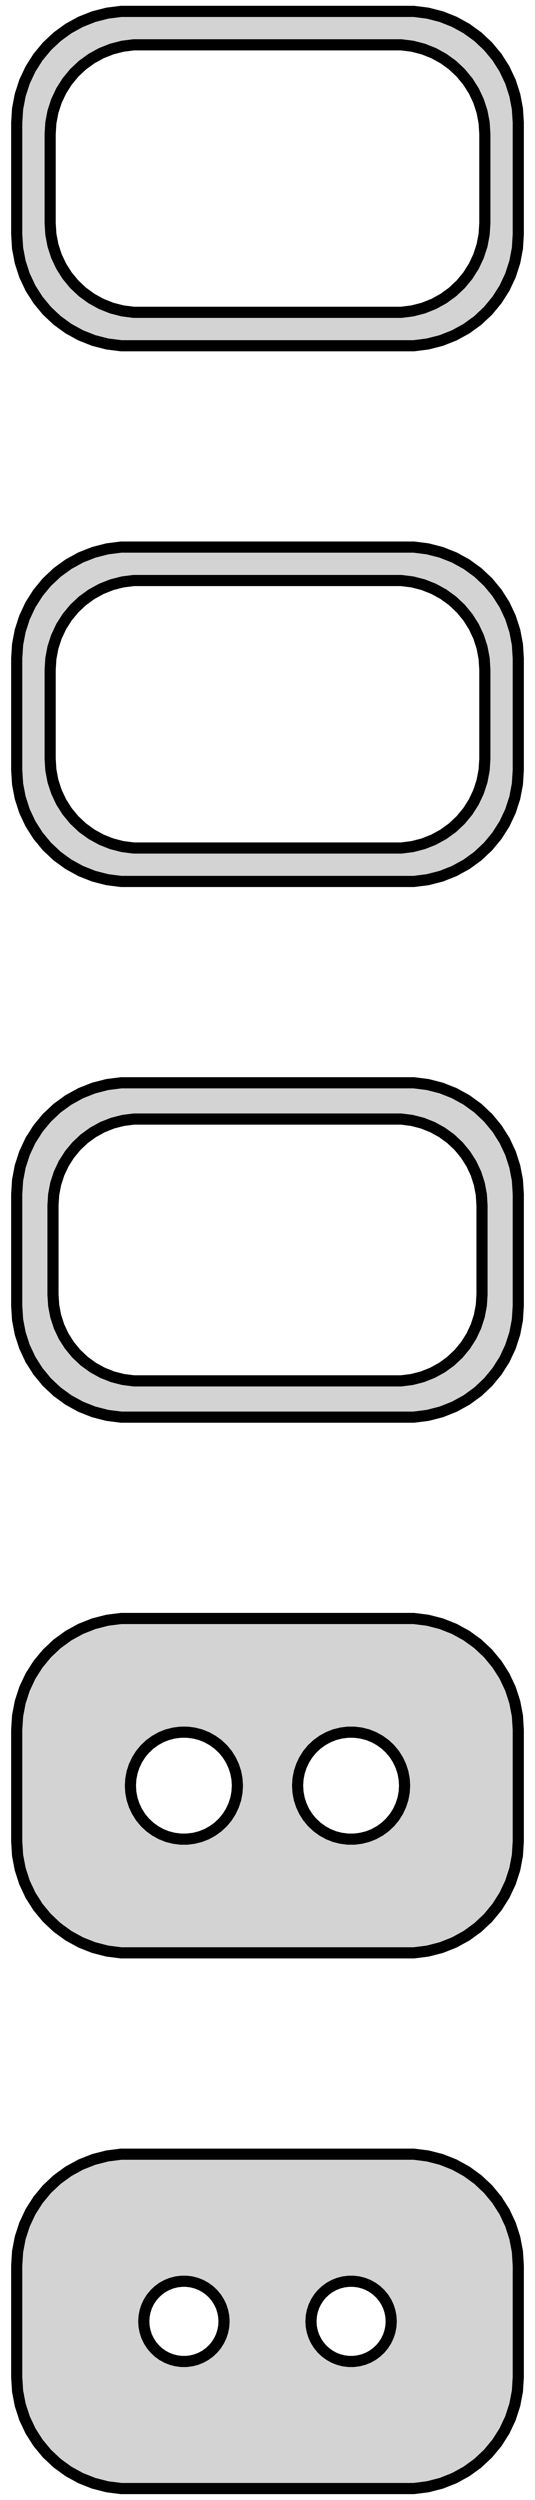 <?xml version="1.0" standalone="no"?>
<!DOCTYPE svg PUBLIC "-//W3C//DTD SVG 1.1//EN" "http://www.w3.org/Graphics/SVG/1.1/DTD/svg11.dtd">
<svg width="24mm" height="112mm" viewBox="-12 -200 24 112" xmlns="http://www.w3.org/2000/svg" version="1.1">
<title>OpenSCAD Model</title>
<path d="
M 7.187,-184.589 L 7.795,-184.745 L 8.379,-184.976 L 8.929,-185.278 L 9.437,-185.647 L 9.895,-186.077
 L 10.295,-186.561 L 10.632,-187.091 L 10.899,-187.659 L 11.093,-188.257 L 11.211,-188.873 L 11.25,-189.5
 L 11.25,-194.5 L 11.211,-195.127 L 11.093,-195.743 L 10.899,-196.341 L 10.632,-196.909 L 10.295,-197.439
 L 9.895,-197.923 L 9.437,-198.353 L 8.929,-198.722 L 8.379,-199.024 L 7.795,-199.255 L 7.187,-199.411
 L 6.564,-199.49 L -6.564,-199.49 L -7.187,-199.411 L -7.795,-199.255 L -8.379,-199.024 L -8.929,-198.722
 L -9.437,-198.353 L -9.895,-197.923 L -10.295,-197.439 L -10.632,-196.909 L -10.899,-196.341 L -11.093,-195.743
 L -11.211,-195.127 L -11.25,-194.5 L -11.25,-189.5 L -11.211,-188.873 L -11.093,-188.257 L -10.899,-187.659
 L -10.632,-187.091 L -10.295,-186.561 L -9.895,-186.077 L -9.437,-185.647 L -8.929,-185.278 L -8.379,-184.976
 L -7.795,-184.745 L -7.187,-184.589 L -6.564,-184.51 L 6.564,-184.51 z
M -6.001,-186.008 L -6.5,-186.071 L -6.986,-186.196 L -7.453,-186.381 L -7.893,-186.623 L -8.3,-186.918
 L -8.666,-187.262 L -8.986,-187.649 L -9.255,-188.073 L -9.469,-188.528 L -9.624,-189.005 L -9.718,-189.499
 L -9.75,-190 L -9.75,-194 L -9.718,-194.501 L -9.624,-194.995 L -9.469,-195.472 L -9.255,-195.927
 L -8.986,-196.351 L -8.666,-196.738 L -8.3,-197.082 L -7.893,-197.377 L -7.453,-197.619 L -6.986,-197.804
 L -6.5,-197.929 L -6.001,-197.992 L 6.001,-197.992 L 6.5,-197.929 L 6.986,-197.804 L 7.453,-197.619
 L 7.893,-197.377 L 8.3,-197.082 L 8.666,-196.738 L 8.986,-196.351 L 9.255,-195.927 L 9.469,-195.472
 L 9.624,-194.995 L 9.718,-194.501 L 9.75,-194 L 9.75,-190 L 9.718,-189.499 L 9.624,-189.005
 L 9.469,-188.528 L 9.255,-188.073 L 8.986,-187.649 L 8.666,-187.262 L 8.3,-186.918 L 7.893,-186.623
 L 7.453,-186.381 L 6.986,-186.196 L 6.5,-186.071 L 6.001,-186.008 z
M 7.187,-160.589 L 7.795,-160.745 L 8.379,-160.976 L 8.929,-161.278 L 9.437,-161.647 L 9.895,-162.077
 L 10.295,-162.561 L 10.632,-163.091 L 10.899,-163.659 L 11.093,-164.257 L 11.211,-164.873 L 11.25,-165.5
 L 11.25,-170.5 L 11.211,-171.127 L 11.093,-171.743 L 10.899,-172.341 L 10.632,-172.909 L 10.295,-173.439
 L 9.895,-173.923 L 9.437,-174.353 L 8.929,-174.722 L 8.379,-175.024 L 7.795,-175.255 L 7.187,-175.411
 L 6.564,-175.49 L -6.564,-175.49 L -7.187,-175.411 L -7.795,-175.255 L -8.379,-175.024 L -8.929,-174.722
 L -9.437,-174.353 L -9.895,-173.923 L -10.295,-173.439 L -10.632,-172.909 L -10.899,-172.341 L -11.093,-171.743
 L -11.211,-171.127 L -11.25,-170.5 L -11.25,-165.5 L -11.211,-164.873 L -11.093,-164.257 L -10.899,-163.659
 L -10.632,-163.091 L -10.295,-162.561 L -9.895,-162.077 L -9.437,-161.647 L -8.929,-161.278 L -8.379,-160.976
 L -7.795,-160.745 L -7.187,-160.589 L -6.564,-160.51 L 6.564,-160.51 z
M -6.001,-162.008 L -6.5,-162.071 L -6.986,-162.196 L -7.453,-162.381 L -7.893,-162.623 L -8.3,-162.918
 L -8.666,-163.262 L -8.986,-163.649 L -9.255,-164.073 L -9.469,-164.528 L -9.624,-165.005 L -9.718,-165.499
 L -9.75,-166 L -9.75,-170 L -9.718,-170.501 L -9.624,-170.995 L -9.469,-171.472 L -9.255,-171.927
 L -8.986,-172.351 L -8.666,-172.738 L -8.3,-173.082 L -7.893,-173.377 L -7.453,-173.619 L -6.986,-173.804
 L -6.5,-173.929 L -6.001,-173.992 L 6.001,-173.992 L 6.5,-173.929 L 6.986,-173.804 L 7.453,-173.619
 L 7.893,-173.377 L 8.3,-173.082 L 8.666,-172.738 L 8.986,-172.351 L 9.255,-171.927 L 9.469,-171.472
 L 9.624,-170.995 L 9.718,-170.501 L 9.75,-170 L 9.75,-166 L 9.718,-165.499 L 9.624,-165.005
 L 9.469,-164.528 L 9.255,-164.073 L 8.986,-163.649 L 8.666,-163.262 L 8.3,-162.918 L 7.893,-162.623
 L 7.453,-162.381 L 6.986,-162.196 L 6.5,-162.071 L 6.001,-162.008 z
M 7.187,-136.589 L 7.795,-136.745 L 8.379,-136.976 L 8.929,-137.278 L 9.437,-137.647 L 9.895,-138.077
 L 10.295,-138.561 L 10.632,-139.091 L 10.899,-139.659 L 11.093,-140.257 L 11.211,-140.873 L 11.25,-141.5
 L 11.25,-146.5 L 11.211,-147.127 L 11.093,-147.743 L 10.899,-148.341 L 10.632,-148.909 L 10.295,-149.439
 L 9.895,-149.923 L 9.437,-150.353 L 8.929,-150.722 L 8.379,-151.024 L 7.795,-151.255 L 7.187,-151.411
 L 6.564,-151.49 L -6.564,-151.49 L -7.187,-151.411 L -7.795,-151.255 L -8.379,-151.024 L -8.929,-150.722
 L -9.437,-150.353 L -9.895,-149.923 L -10.295,-149.439 L -10.632,-148.909 L -10.899,-148.341 L -11.093,-147.743
 L -11.211,-147.127 L -11.25,-146.5 L -11.25,-141.5 L -11.211,-140.873 L -11.093,-140.257 L -10.899,-139.659
 L -10.632,-139.091 L -10.295,-138.561 L -9.895,-138.077 L -9.437,-137.647 L -8.929,-137.278 L -8.379,-136.976
 L -7.795,-136.745 L -7.187,-136.589 L -6.564,-136.51 L 6.564,-136.51 z
M -5.993,-138.135 L -6.476,-138.196 L -6.947,-138.317 L -7.399,-138.496 L -7.825,-138.73 L -8.219,-139.016
 L -8.573,-139.349 L -8.883,-139.724 L -9.144,-140.134 L -9.351,-140.574 L -9.501,-141.037 L -9.592,-141.515
 L -9.623,-142 L -9.623,-146 L -9.592,-146.485 L -9.501,-146.963 L -9.351,-147.426 L -9.144,-147.866
 L -8.883,-148.276 L -8.573,-148.651 L -8.219,-148.984 L -7.825,-149.27 L -7.399,-149.504 L -6.947,-149.683
 L -6.476,-149.804 L -5.993,-149.865 L 5.993,-149.865 L 6.476,-149.804 L 6.947,-149.683 L 7.399,-149.504
 L 7.825,-149.27 L 8.219,-148.984 L 8.573,-148.651 L 8.883,-148.276 L 9.144,-147.866 L 9.351,-147.426
 L 9.501,-146.963 L 9.592,-146.485 L 9.623,-146 L 9.623,-142 L 9.592,-141.515 L 9.501,-141.037
 L 9.351,-140.574 L 9.144,-140.134 L 8.883,-139.724 L 8.573,-139.349 L 8.219,-139.016 L 7.825,-138.73
 L 7.399,-138.496 L 6.947,-138.317 L 6.476,-138.196 L 5.993,-138.135 z
M 7.187,-112.589 L 7.795,-112.745 L 8.379,-112.976 L 8.929,-113.278 L 9.437,-113.647 L 9.895,-114.077
 L 10.295,-114.561 L 10.632,-115.091 L 10.899,-115.659 L 11.093,-116.257 L 11.211,-116.873 L 11.25,-117.5
 L 11.25,-122.5 L 11.211,-123.127 L 11.093,-123.743 L 10.899,-124.341 L 10.632,-124.909 L 10.295,-125.439
 L 9.895,-125.923 L 9.437,-126.353 L 8.929,-126.722 L 8.379,-127.024 L 7.795,-127.255 L 7.187,-127.411
 L 6.564,-127.49 L -6.564,-127.49 L -7.187,-127.411 L -7.795,-127.255 L -8.379,-127.024 L -8.929,-126.722
 L -9.437,-126.353 L -9.895,-125.923 L -10.295,-125.439 L -10.632,-124.909 L -10.899,-124.341 L -11.093,-123.743
 L -11.211,-123.127 L -11.25,-122.5 L -11.25,-117.5 L -11.211,-116.873 L -11.093,-116.257 L -10.899,-115.659
 L -10.632,-115.091 L -10.295,-114.561 L -9.895,-114.077 L -9.437,-113.647 L -8.929,-113.278 L -8.379,-112.976
 L -7.795,-112.745 L -7.187,-112.589 L -6.564,-112.51 L 6.564,-112.51 z
M 3.599,-117.605 L 3.3,-117.643 L 3.008,-117.717 L 2.728,-117.828 L 2.464,-117.974 L 2.22,-118.151
 L 2,-118.357 L 1.808,-118.589 L 1.647,-118.844 L 1.519,-119.117 L 1.425,-119.403 L 1.369,-119.699
 L 1.35,-120 L 1.369,-120.301 L 1.425,-120.597 L 1.519,-120.883 L 1.647,-121.156 L 1.808,-121.411
 L 2,-121.643 L 2.22,-121.849 L 2.464,-122.026 L 2.728,-122.172 L 3.008,-122.283 L 3.3,-122.357
 L 3.599,-122.395 L 3.901,-122.395 L 4.2,-122.357 L 4.492,-122.283 L 4.772,-122.172 L 5.036,-122.026
 L 5.28,-121.849 L 5.5,-121.643 L 5.692,-121.411 L 5.853,-121.156 L 5.981,-120.883 L 6.075,-120.597
 L 6.131,-120.301 L 6.15,-120 L 6.131,-119.699 L 6.075,-119.403 L 5.981,-119.117 L 5.853,-118.844
 L 5.692,-118.589 L 5.5,-118.357 L 5.28,-118.151 L 5.036,-117.974 L 4.772,-117.828 L 4.492,-117.717
 L 4.2,-117.643 L 3.901,-117.605 z
M -3.901,-117.605 L -4.2,-117.643 L -4.492,-117.717 L -4.772,-117.828 L -5.036,-117.974 L -5.28,-118.151
 L -5.5,-118.357 L -5.692,-118.589 L -5.853,-118.844 L -5.981,-119.117 L -6.075,-119.403 L -6.131,-119.699
 L -6.15,-120 L -6.131,-120.301 L -6.075,-120.597 L -5.981,-120.883 L -5.853,-121.156 L -5.692,-121.411
 L -5.5,-121.643 L -5.28,-121.849 L -5.036,-122.026 L -4.772,-122.172 L -4.492,-122.283 L -4.2,-122.357
 L -3.901,-122.395 L -3.599,-122.395 L -3.3,-122.357 L -3.008,-122.283 L -2.728,-122.172 L -2.464,-122.026
 L -2.22,-121.849 L -2,-121.643 L -1.808,-121.411 L -1.647,-121.156 L -1.519,-120.883 L -1.425,-120.597
 L -1.369,-120.301 L -1.35,-120 L -1.369,-119.699 L -1.425,-119.403 L -1.519,-119.117 L -1.647,-118.844
 L -1.808,-118.589 L -2,-118.357 L -2.22,-118.151 L -2.464,-117.974 L -2.728,-117.828 L -3.008,-117.717
 L -3.3,-117.643 L -3.599,-117.605 z
M 7.187,-88.589 L 7.795,-88.745 L 8.379,-88.976 L 8.929,-89.278 L 9.437,-89.647 L 9.895,-90.077
 L 10.295,-90.561 L 10.632,-91.091 L 10.899,-91.659 L 11.093,-92.257 L 11.211,-92.873 L 11.25,-93.5
 L 11.25,-98.5 L 11.211,-99.127 L 11.093,-99.743 L 10.899,-100.341 L 10.632,-100.909 L 10.295,-101.439
 L 9.895,-101.923 L 9.437,-102.353 L 8.929,-102.722 L 8.379,-103.024 L 7.795,-103.255 L 7.187,-103.411
 L 6.564,-103.49 L -6.564,-103.49 L -7.187,-103.411 L -7.795,-103.255 L -8.379,-103.024 L -8.929,-102.722
 L -9.437,-102.353 L -9.895,-101.923 L -10.295,-101.439 L -10.632,-100.909 L -10.899,-100.341 L -11.093,-99.743
 L -11.211,-99.127 L -11.25,-98.5 L -11.25,-93.5 L -11.211,-92.873 L -11.093,-92.257 L -10.899,-91.659
 L -10.632,-91.091 L -10.295,-90.561 L -9.895,-90.077 L -9.437,-89.647 L -8.929,-89.278 L -8.379,-88.976
 L -7.795,-88.745 L -7.187,-88.589 L -6.564,-88.51 L 6.564,-88.51 z
M 3.637,-94.204 L 3.413,-94.232 L 3.194,-94.288 L 2.984,-94.371 L 2.786,-94.48 L 2.603,-94.613
 L 2.438,-94.768 L 2.294,-94.942 L 2.173,-95.133 L 2.076,-95.337 L 2.007,-95.552 L 1.964,-95.774
 L 1.95,-96 L 1.964,-96.226 L 2.007,-96.448 L 2.076,-96.663 L 2.173,-96.867 L 2.294,-97.058
 L 2.438,-97.232 L 2.603,-97.387 L 2.786,-97.52 L 2.984,-97.629 L 3.194,-97.712 L 3.413,-97.768
 L 3.637,-97.796 L 3.863,-97.796 L 4.087,-97.768 L 4.306,-97.712 L 4.516,-97.629 L 4.714,-97.52
 L 4.897,-97.387 L 5.062,-97.232 L 5.206,-97.058 L 5.327,-96.867 L 5.424,-96.663 L 5.493,-96.448
 L 5.536,-96.226 L 5.55,-96 L 5.536,-95.774 L 5.493,-95.552 L 5.424,-95.337 L 5.327,-95.133
 L 5.206,-94.942 L 5.062,-94.768 L 4.897,-94.613 L 4.714,-94.48 L 4.516,-94.371 L 4.306,-94.288
 L 4.087,-94.232 L 3.863,-94.204 z
M -3.863,-94.204 L -4.087,-94.232 L -4.306,-94.288 L -4.516,-94.371 L -4.714,-94.48 L -4.897,-94.613
 L -5.062,-94.768 L -5.206,-94.942 L -5.327,-95.133 L -5.424,-95.337 L -5.493,-95.552 L -5.536,-95.774
 L -5.55,-96 L -5.536,-96.226 L -5.493,-96.448 L -5.424,-96.663 L -5.327,-96.867 L -5.206,-97.058
 L -5.062,-97.232 L -4.897,-97.387 L -4.714,-97.52 L -4.516,-97.629 L -4.306,-97.712 L -4.087,-97.768
 L -3.863,-97.796 L -3.637,-97.796 L -3.413,-97.768 L -3.194,-97.712 L -2.984,-97.629 L -2.786,-97.52
 L -2.603,-97.387 L -2.438,-97.232 L -2.294,-97.058 L -2.173,-96.867 L -2.076,-96.663 L -2.007,-96.448
 L -1.964,-96.226 L -1.95,-96 L -1.964,-95.774 L -2.007,-95.552 L -2.076,-95.337 L -2.173,-95.133
 L -2.294,-94.942 L -2.438,-94.768 L -2.603,-94.613 L -2.786,-94.48 L -2.984,-94.371 L -3.194,-94.288
 L -3.413,-94.232 L -3.637,-94.204 z
" stroke="black" fill="lightgray" stroke-width="0.5"/>
</svg>
